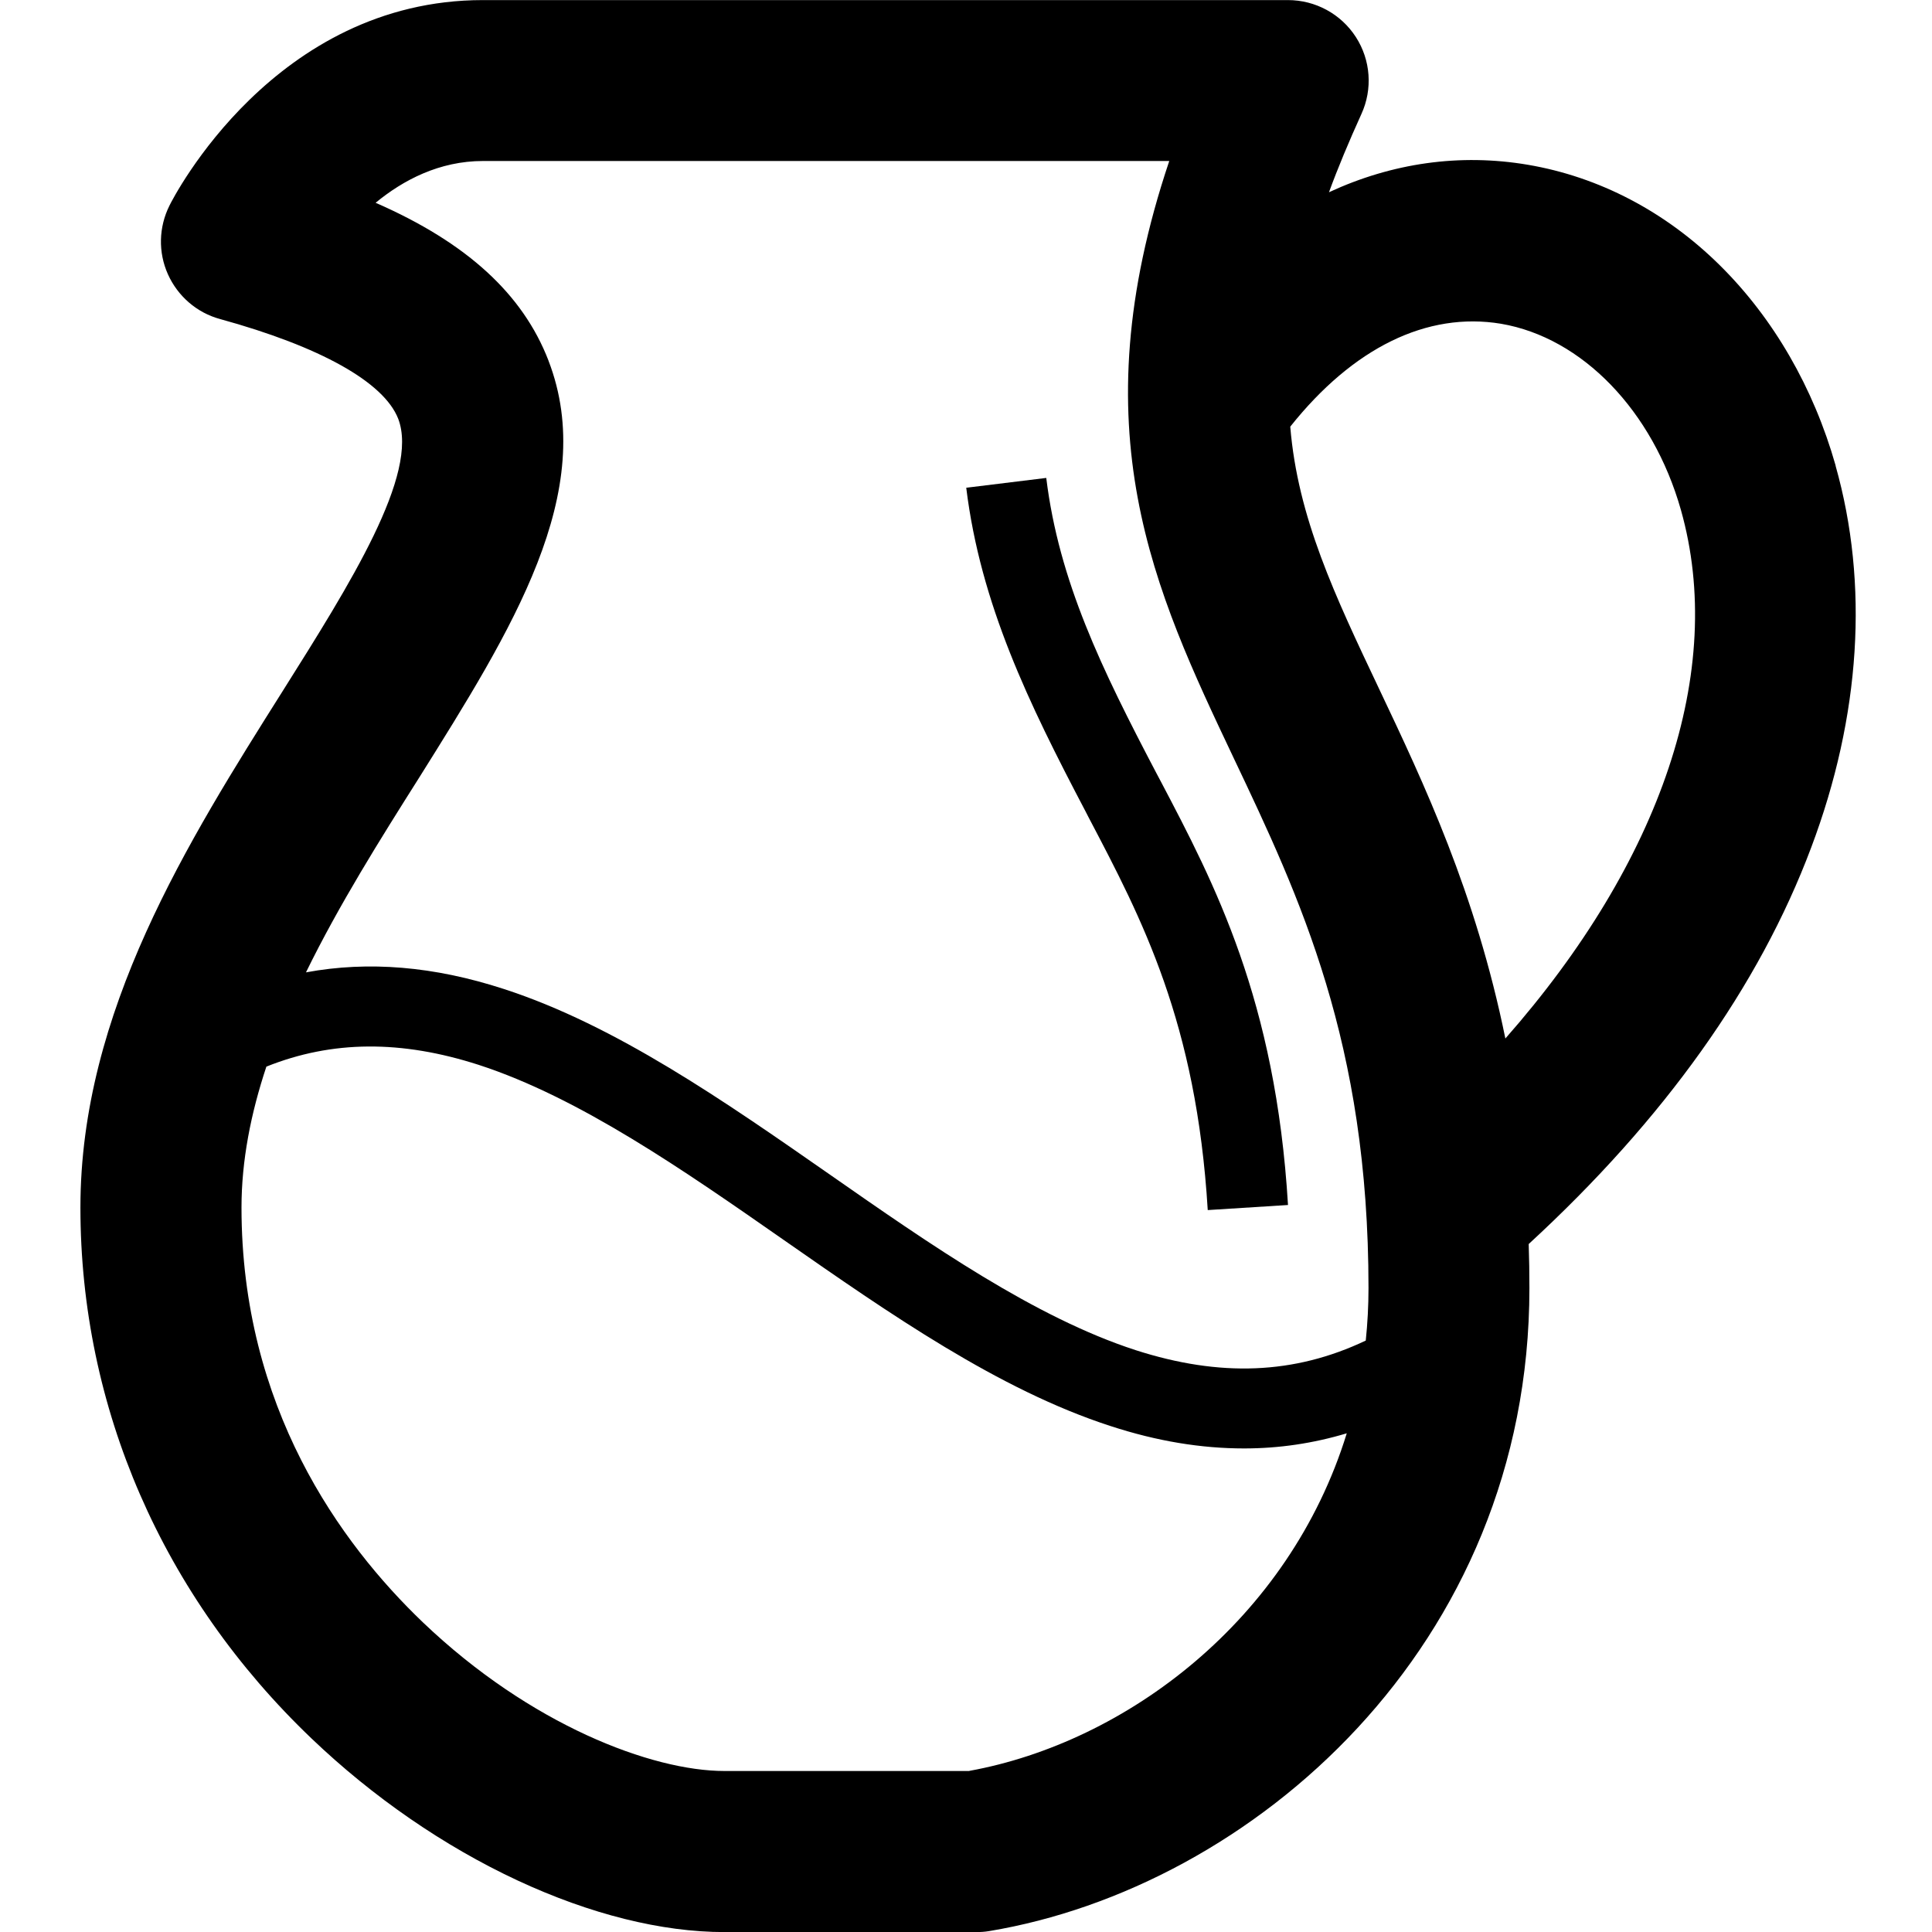 <!-- Generated by IcoMoon.io -->
<svg version="1.1" xmlns="http://www.w3.org/2000/svg" width="24" height="24" viewBox="0 0 24 24">
<path d="M22.803 5.784c-0.275-0.969-0.772-1.828-1.434-2.484-0.678-0.672-1.506-1.103-2.388-1.253-0.847-0.144-1.688-0.022-2.472 0.341 0.112-0.306 0.247-0.628 0.403-0.972 0.141-0.309 0.116-0.669-0.069-0.956s-0.503-0.459-0.844-0.459h-10c-2.588 0-3.844 2.45-3.894 2.553-0.134 0.269-0.141 0.581-0.019 0.853s0.359 0.478 0.647 0.556c1.25 0.344 2.034 0.784 2.213 1.237 0.266 0.687-0.6 2.059-1.434 3.384-1.178 1.869-2.513 3.987-2.513 6.416 0 2.484 1.019 4.828 2.872 6.597 0.762 0.728 1.647 1.338 2.559 1.763 0.9 0.419 1.788 0.641 2.569 0.641h3.125c0.056 0 0.109-0.003 0.162-0.012 3.256-0.541 6.713-3.525 6.713-7.988 0-0.184-0.003-0.369-0.009-0.547 1.681-1.547 2.862-3.2 3.509-4.925 0.616-1.634 0.719-3.275 0.303-4.744zM6.813 4.478c-0.319-0.825-1.013-1.463-2.147-1.959 0.341-0.281 0.791-0.519 1.334-0.519h8.525c-1.125 3.35-0.188 5.331 0.8 7.416 0.825 1.737 1.675 3.534 1.675 6.584 0 0.222-0.012 0.441-0.034 0.653-0.888 0.422-1.812 0.456-2.859 0.119-1.25-0.406-2.544-1.306-3.794-2.178-1.309-0.912-2.666-1.859-4.056-2.309-0.863-0.281-1.678-0.35-2.456-0.206 0.409-0.837 0.922-1.653 1.406-2.419 1.147-1.831 2.234-3.553 1.606-5.181zM12.041 22h-3.041c-0.903 0-2.412-0.572-3.747-1.847-1.028-0.984-2.253-2.675-2.253-5.153 0-0.584 0.116-1.169 0.309-1.75 0.819-0.328 1.678-0.331 2.637-0.022 1.25 0.406 2.544 1.306 3.794 2.178 1.309 0.912 2.666 1.859 4.056 2.309 0.575 0.188 1.125 0.278 1.659 0.278 0.434 0 0.859-0.063 1.275-0.188-0.716 2.322-2.744 3.841-4.691 4.194zM18.7 12.9c-0.369-1.812-1.012-3.169-1.566-4.338s-1.013-2.134-1.106-3.262c0.781-0.981 1.7-1.431 2.619-1.278 1.006 0.172 1.884 1.078 2.234 2.313 0.563 1.994-0.244 4.366-2.181 6.566z"></path>
<path d="M13.531 10.169c0.653 1.244 1.331 2.531 1.472 4.863l0.997-0.063c-0.153-2.547-0.912-3.991-1.584-5.269l-0.050-0.094c-0.681-1.297-1.212-2.388-1.369-3.669l-0.994 0.122c0.178 1.447 0.775 2.675 1.478 4.013l0.050 0.097z"></path>
</svg>
